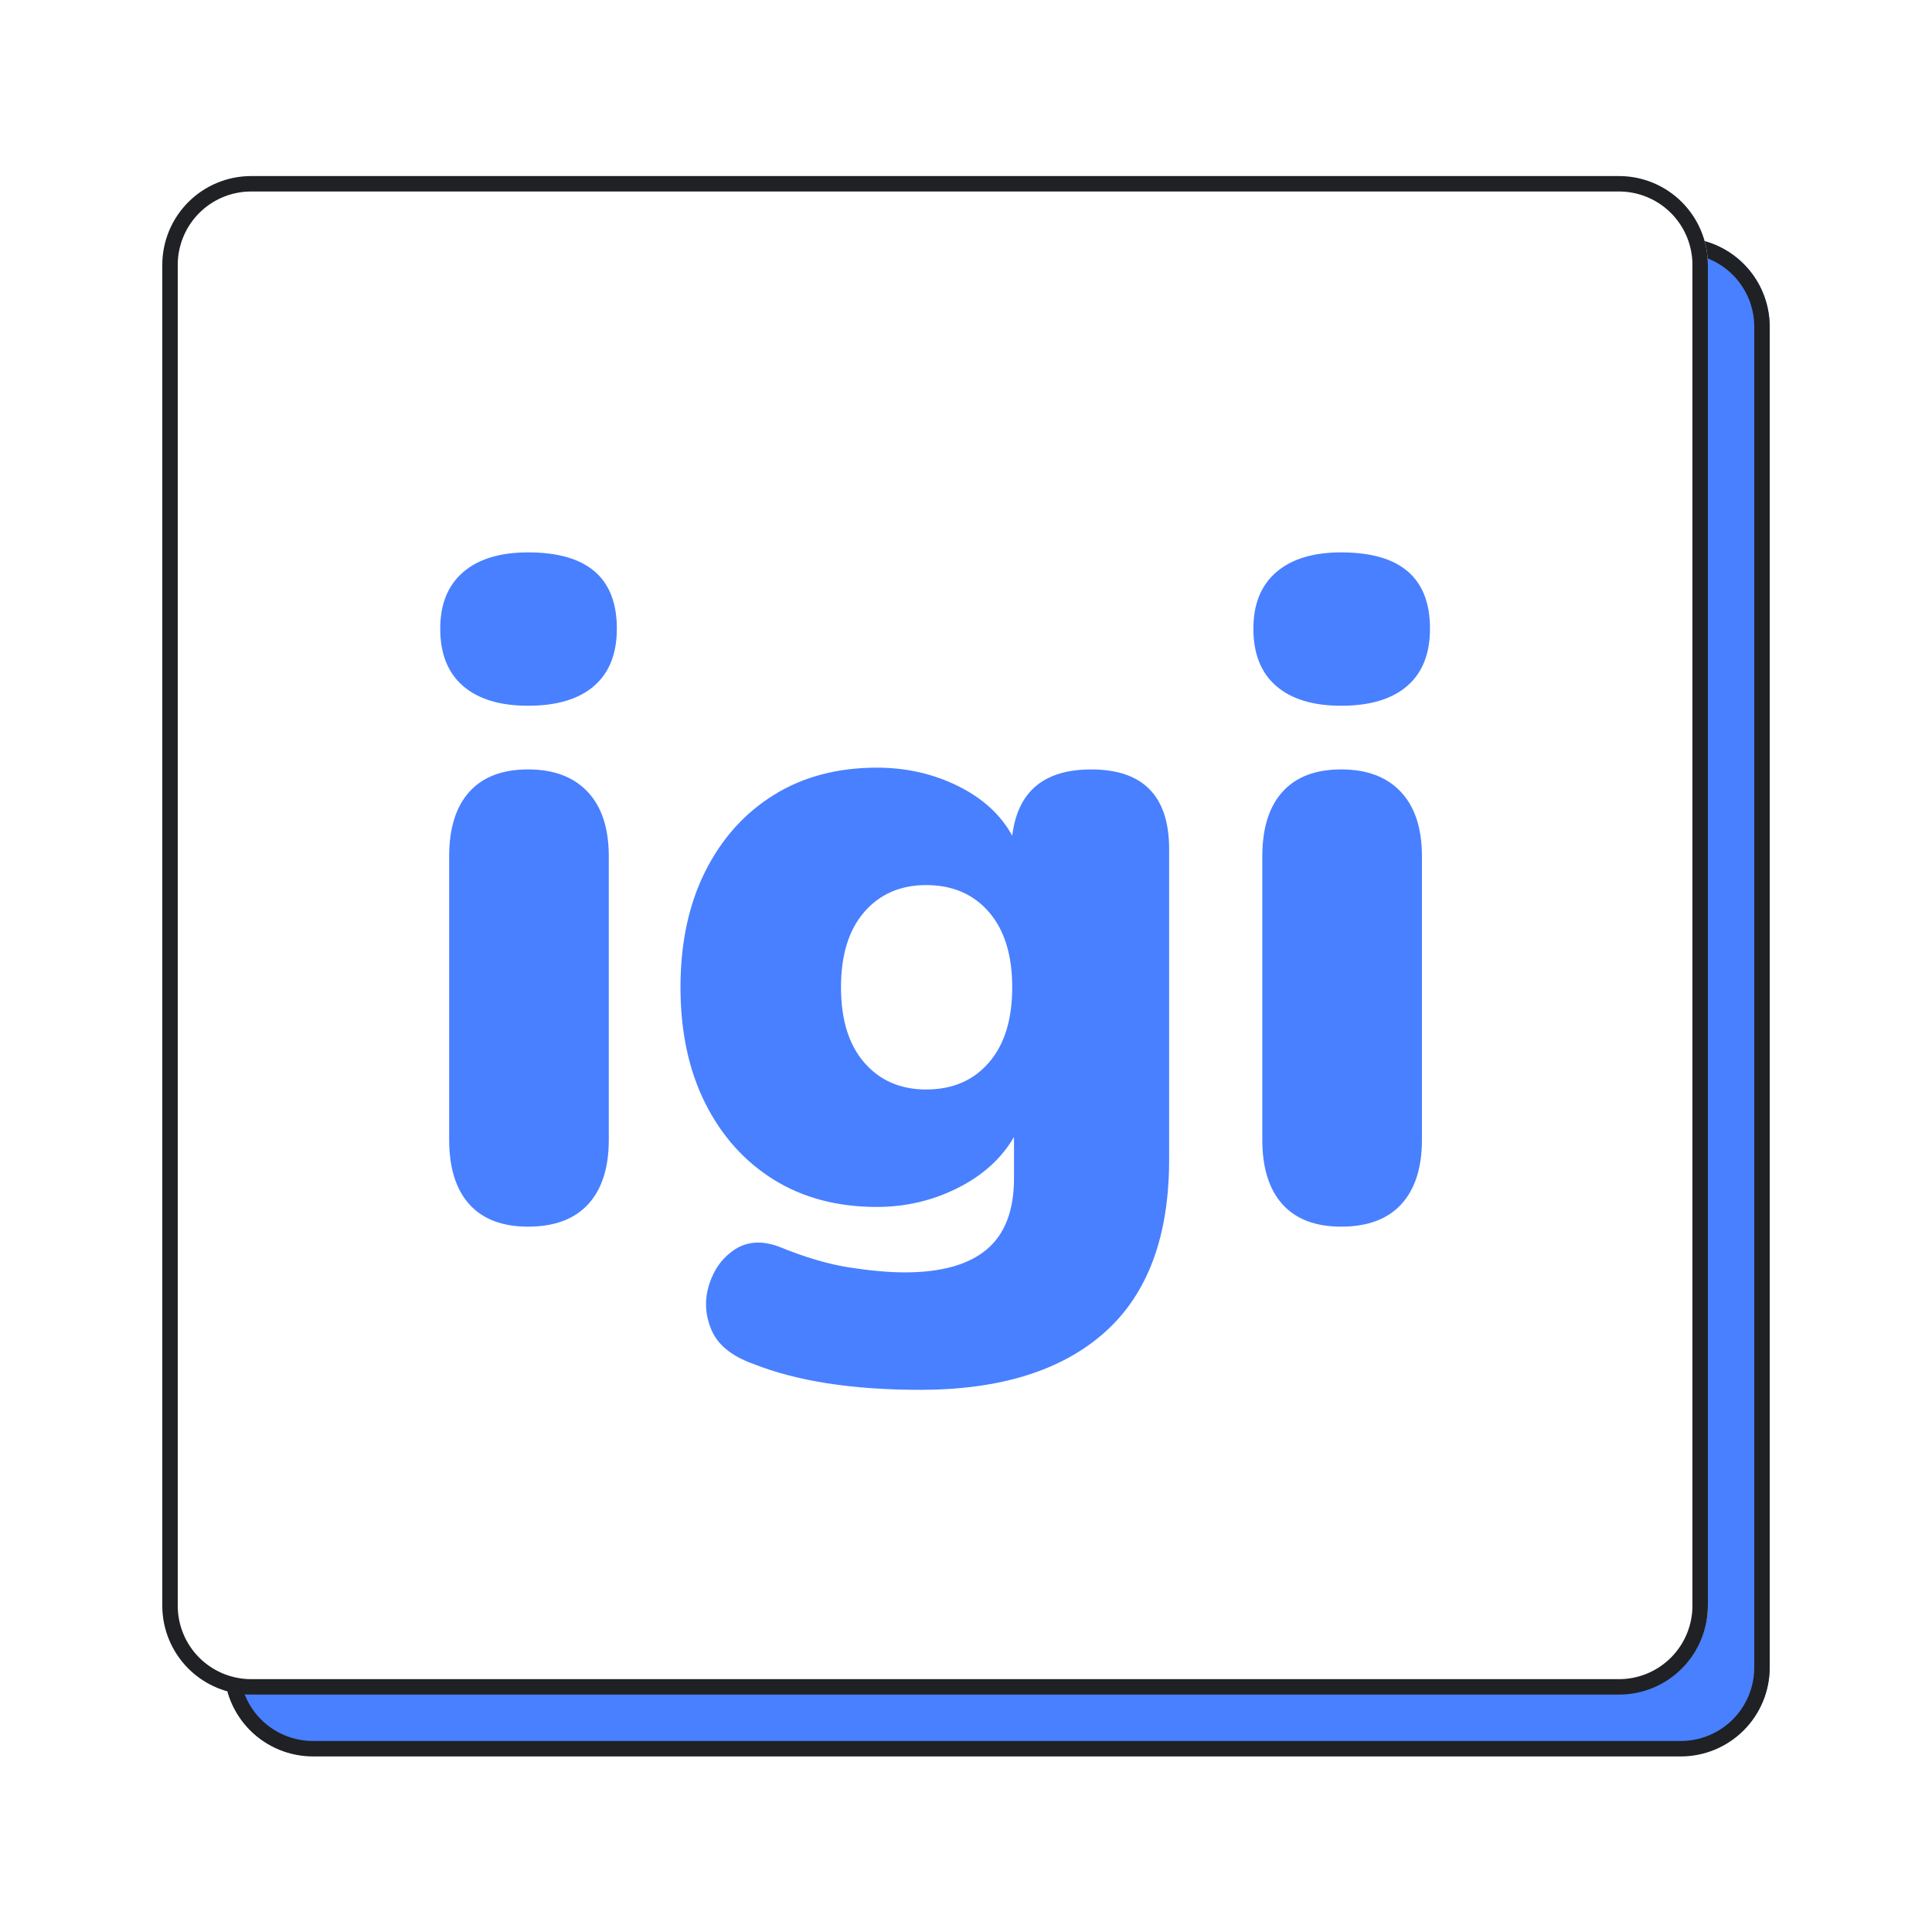 <svg xmlns="http://www.w3.org/2000/svg" xmlns:xlink="http://www.w3.org/1999/xlink" width="500" zoomAndPan="magnify" viewBox="0 0 375 375" height="500" preserveAspectRatio="xMidYMid meet" xmlns:v="https://vecta.io/nano"><style><![CDATA[.B{clip-rule:nonzero}.C{stroke-width:6.001}]]></style><defs><clipPath id="A"><path d="M43.5 46.172h300v294.727h-300zm0 0" class="B"/></clipPath><clipPath id="B"><path d="M60.75 46.172h265.5a17.26 17.26 0 0 1 12.199 5.051 17.25 17.25 0 0 1 5.051 12.199v260.156a17.25 17.25 0 0 1-5.051 12.199 17.26 17.26 0 0 1-12.199 5.051H60.75a17.26 17.26 0 0 1-12.199-5.051 17.25 17.25 0 0 1-5.051-12.199V63.422a17.25 17.25 0 0 1 5.051-12.199 17.26 17.26 0 0 1 12.199-5.051" class="B"/></clipPath><clipPath id="C"><path d="M43.5 46.172h300v294.75h-300zm0 0" class="B"/></clipPath><clipPath id="D"><path d="M60.75 46.172h265.5c4.574 0 8.961 1.816 12.195 5.051a17.27 17.27 0 0 1 5.055 12.203v260.238a17.27 17.27 0 0 1-5.055 12.203 17.25 17.25 0 0 1-12.195 5.055H60.75a17.25 17.25 0 0 1-12.195-5.055 17.27 17.27 0 0 1-5.055-12.203V63.426a17.27 17.27 0 0 1 5.055-12.203c3.234-3.234 7.621-5.051 12.195-5.051" class="B"/></clipPath><clipPath id="E"><path d="M31.5 34.172h300v294.727h-300zm0 0" class="B"/></clipPath><clipPath id="F"><path d="M48.75 34.172h265.5a17.26 17.26 0 0 1 12.199 5.051 17.25 17.25 0 0 1 5.051 12.199v260.156a17.25 17.25 0 0 1-5.051 12.199 17.26 17.26 0 0 1-12.199 5.051H48.75a17.26 17.26 0 0 1-12.199-5.051 17.25 17.25 0 0 1-5.051-12.199V51.422a17.25 17.25 0 0 1 5.051-12.199 17.26 17.26 0 0 1 12.199-5.051" class="B"/></clipPath><clipPath id="G"><path d="M31.5 34.172h300v294.75h-300zm0 0" class="B"/></clipPath><clipPath id="H"><path d="M48.75 34.172h265.5c4.574 0 8.961 1.816 12.195 5.051a17.27 17.27 0 0 1 5.055 12.203v260.238a17.27 17.27 0 0 1-5.055 12.203 17.25 17.25 0 0 1-12.195 5.055H48.75a17.25 17.25 0 0 1-12.195-5.055 17.27 17.27 0 0 1-5.055-12.203V51.426a17.27 17.27 0 0 1 5.055-12.203c3.234-3.234 7.621-5.051 12.195-5.051" class="B"/></clipPath><path id="I" d="M102.495 136.984c-5.449 0-9.652-1.273-12.609-3.828s-4.437-6.266-4.437-11.141c0-4.75 1.477-8.398 4.438-10.953 2.957-2.562 7.16-3.844 12.609-3.844 11.488 0 17.234 4.934 17.234 14.797 0 4.875-1.48 8.59-4.437 11.141s-7.227 3.828-12.797 3.828zm0 101.109c-4.992 0-8.793-1.449-11.406-4.344-2.605-2.906-3.906-7.082-3.906-12.531v-55c0-5.445 1.301-9.617 3.906-12.516 2.613-2.906 6.414-4.359 11.406-4.359s8.848 1.453 11.578 4.359c2.727 2.898 4.094 7.07 4.094 12.516v55c0 5.449-1.34 9.625-4.016 12.531-2.668 2.895-6.555 4.344-11.656 4.344zm0 0"/></defs><g fill="#fff"><path d="M-37.5-37.5h450v450h-450z"/><path d="M-37.5-37.5h450v450h-450z"/><path d="M-37.5-37.5h450v450h-450z"/></g><g clip-path="url(#A)"><g clip-path="url(#B)"><path fill="#4880ff" d="M43.5 46.172h300v294.727h-300zm0 0"/></g></g><g clip-path="url(#C)" class="C"><g clip-path="url(#D)"><path fill="none" d="M60.75 46.172h265.5c4.574 0 8.961 1.816 12.195 5.051a17.27 17.27 0 0 1 5.055 12.203v260.238a17.27 17.27 0 0 1-5.055 12.203 17.25 17.25 0 0 1-12.195 5.055H60.75a17.25 17.25 0 0 1-12.195-5.055 17.27 17.27 0 0 1-5.055-12.203V63.426a17.27 17.27 0 0 1 5.055-12.203c3.234-3.234 7.621-5.051 12.195-5.051" stroke="#202124"/></g></g><g clip-path="url(#E)"><g clip-path="url(#F)"><path fill="#fff" d="M31.5 34.172h300v294.727h-300zm0 0"/></g></g><g clip-path="url(#G)" class="C"><g clip-path="url(#H)"><path fill="none" d="M48.75 34.172h265.5c4.574 0 8.961 1.816 12.195 5.051a17.27 17.27 0 0 1 5.055 12.203v260.238a17.27 17.27 0 0 1-5.055 12.203 17.25 17.25 0 0 1-12.195 5.055H48.75a17.25 17.25 0 0 1-12.195-5.055 17.27 17.27 0 0 1-5.055-12.203V51.426a17.27 17.27 0 0 1 5.055-12.203c3.234-3.234 7.621-5.051 12.195-5.051" stroke="#202124"/></g></g><g fill="#4880ff"><use xlink:href="#I"/><path d="M178.55 269.765c-13.117 0-23.906-1.684-32.375-5.047-4.18-1.5-6.875-3.703-8.094-6.609-1.219-2.898-1.367-5.824-.437-8.781.938-2.961 2.594-5.227 4.969-6.797 2.375-1.562 5.188-1.766 8.438-.609 5.102 2.094 9.711 3.457 13.828 4.094 4.125.633 7.695.953 10.719.953 7.07 0 12.375-1.48 15.906-4.437 3.539-2.961 5.313-7.566 5.313-13.828v-8.016c-2.437 4.18-6.094 7.484-10.969 9.922-4.867 2.438-10.086 3.656-15.656 3.656-7.656 0-14.328-1.766-20.016-5.297-5.68-3.539-10.117-8.5-13.312-14.875-3.187-6.383-4.781-13.875-4.781-22.469 0-8.582 1.594-16.062 4.781-22.437 3.195-6.383 7.633-11.344 13.313-14.875 5.688-3.539 12.359-5.312 20.016-5.312 5.688 0 10.938 1.188 15.75 3.563s8.32 5.594 10.531 9.656c1.039-8.582 6.145-12.875 15.313-12.875 10.094 0 15.141 5.164 15.141 15.484v60.219c0 14.969-4.18 26.16-12.531 33.578-8.355 7.426-20.305 11.141-35.844 11.141zm1.219-58.297c5.102 0 9.16-1.738 12.172-5.219 3.02-3.477 4.531-8.352 4.531-14.625 0-6.258-1.512-11.129-4.531-14.609-3.012-3.477-7.07-5.219-12.172-5.219-4.992 0-8.996 1.742-12.016 5.219-3.012 3.48-4.516 8.352-4.516 14.609 0 6.273 1.504 11.148 4.516 14.625 3.02 3.48 7.023 5.219 12.016 5.219zm0 0"/><use xlink:href="#I" x="157.83"/></g></svg>